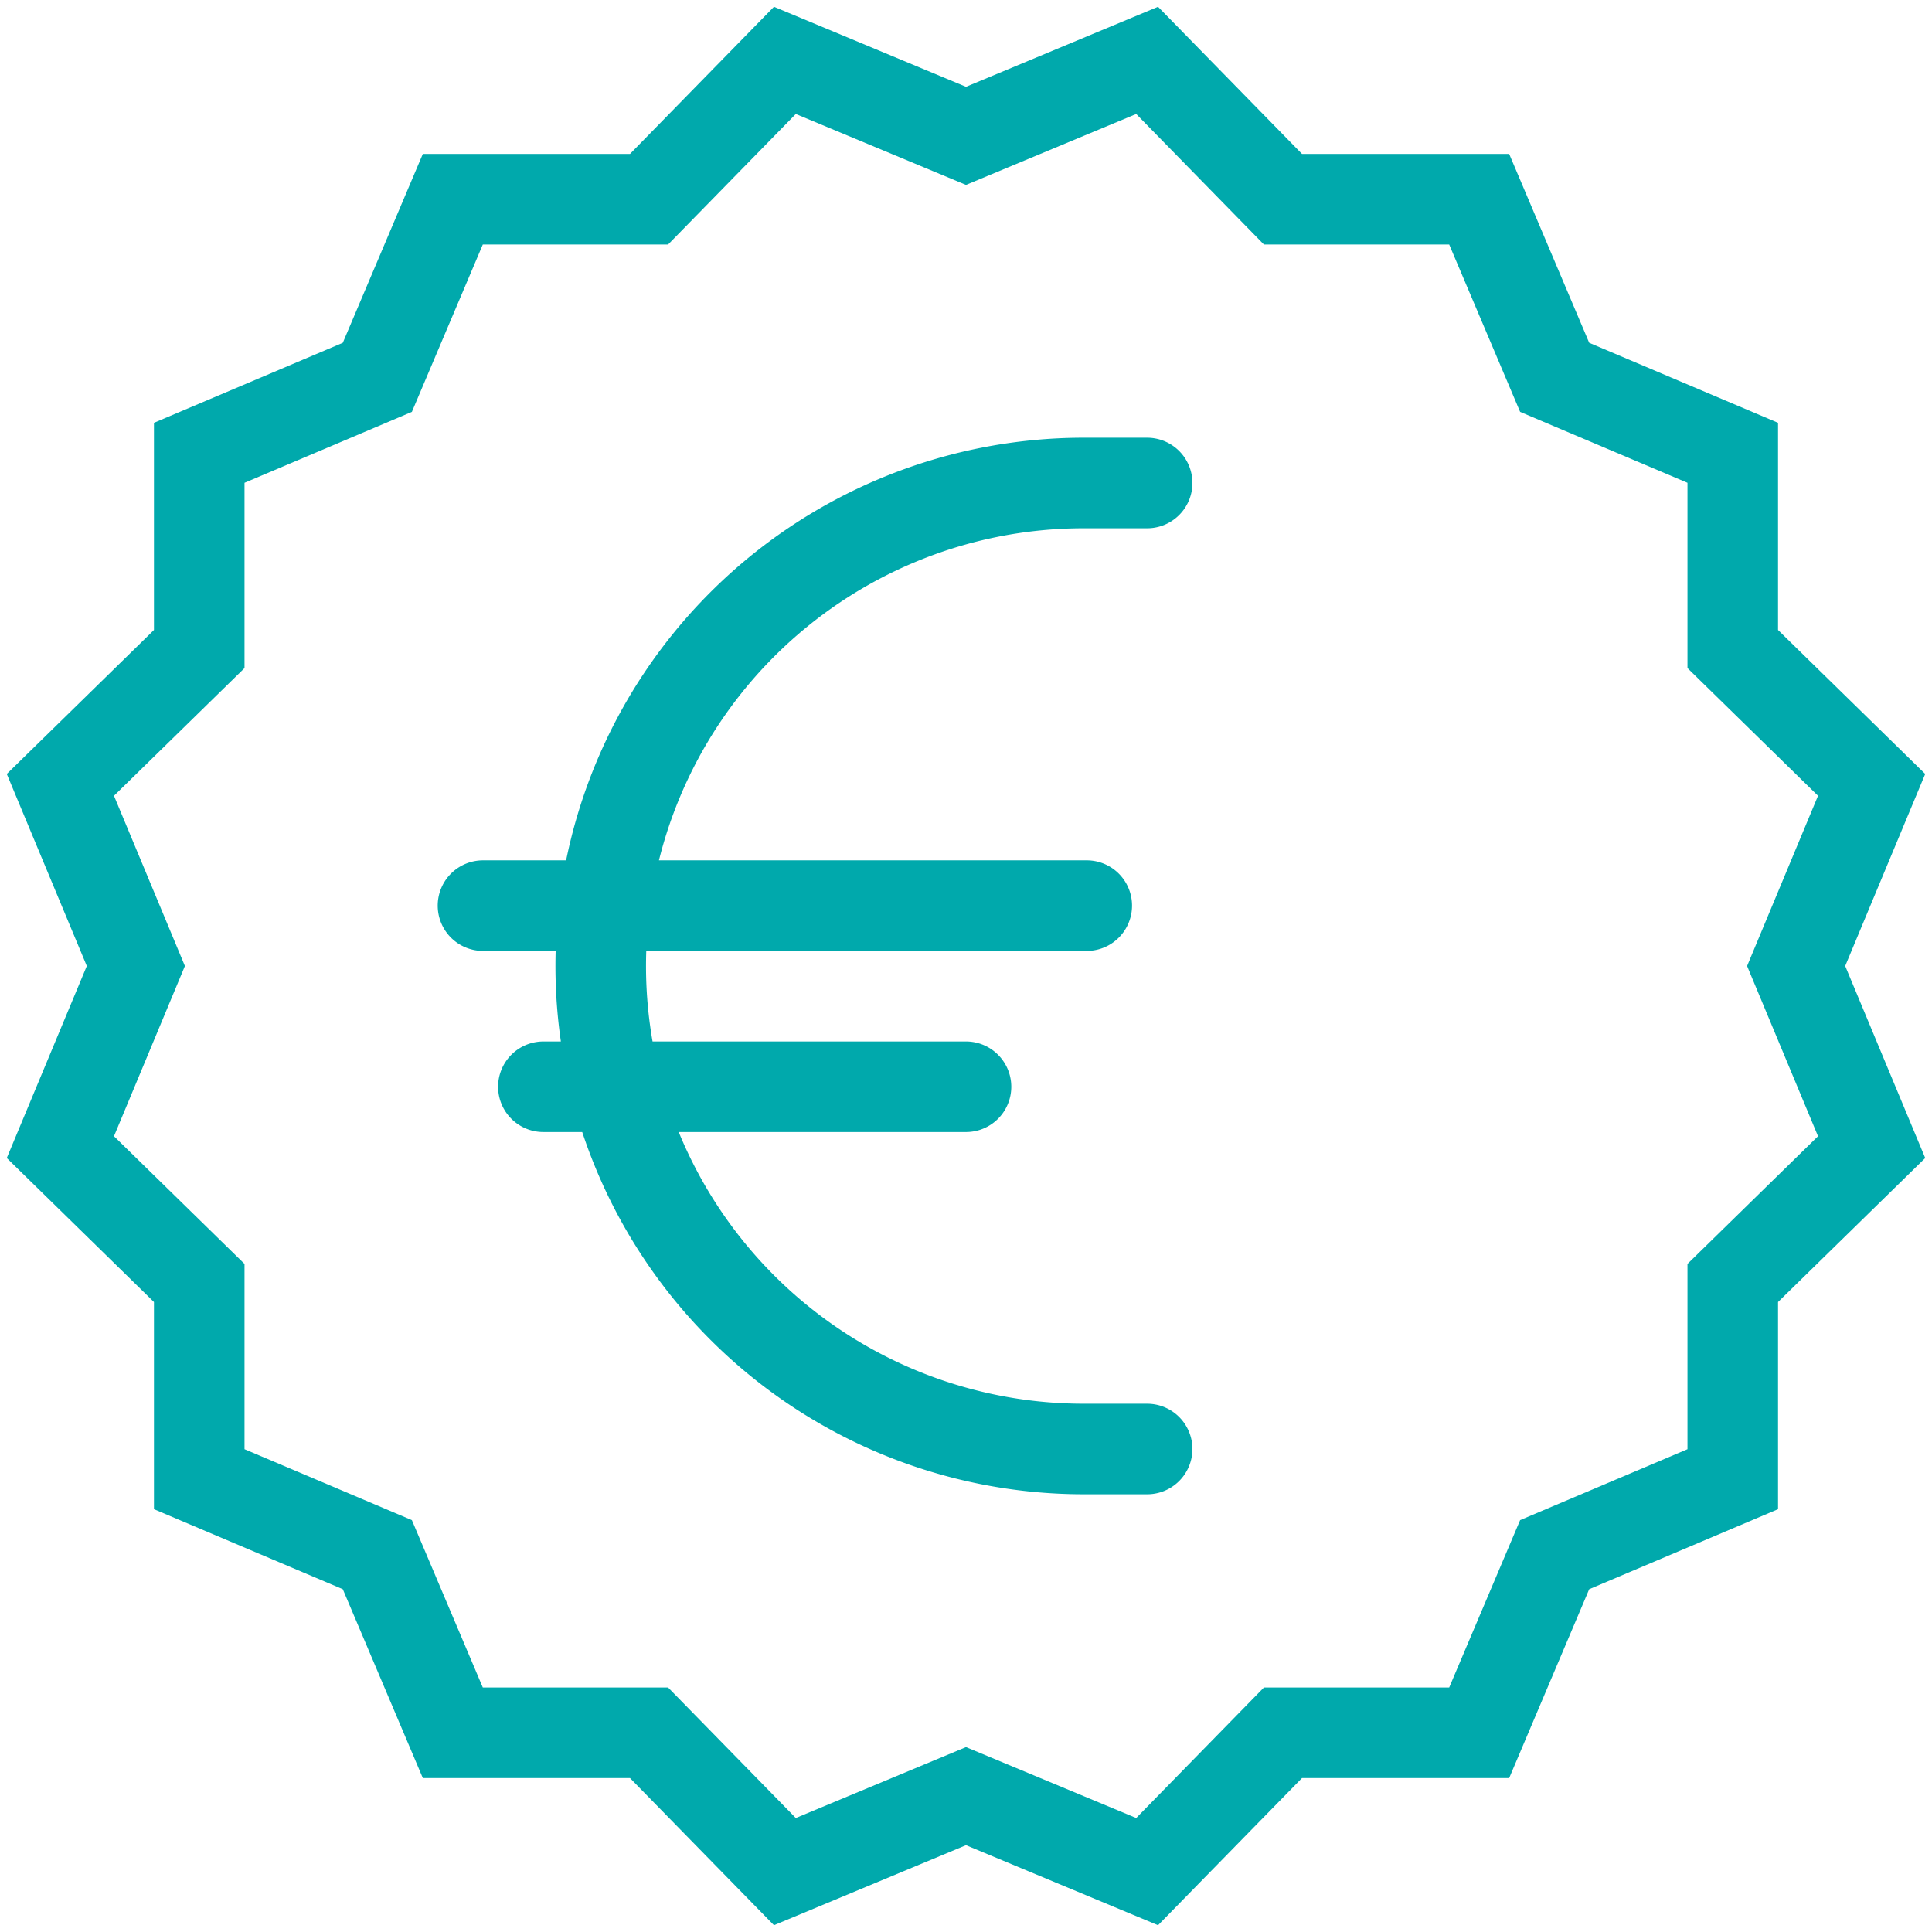<svg xmlns="http://www.w3.org/2000/svg" viewBox="0 0 64 64" aria-labelledby="title"
aria-describedby="desc" role="img" xmlns:xlink="http://www.w3.org/1999/xlink"
width="128" height="128">
  <title>Euro Badge</title>
  <desc>A line styled icon from Orion Icon Library.</desc>
  <path data-name="layer2"
  fill="none" stroke="#00a9ac" stroke-miterlimit="10" stroke-width="3" d="M16 30h20m-18 6h14m6-20h-2.1a16 16 0 0 0 0 32H38"
  stroke-linejoin="miter" stroke-linecap="round"></path>
  <path data-name="layer1" fill="none" stroke="#00a9ac" stroke-miterlimit="10"
  stroke-width="3" d="M32 4.5L38 2l4.5 4.6H49l2.5 5.9 5.9 2.5v6.5L62 26l-2.5 6 2.5 6-4.6 4.5V49l-5.9 2.5-2.5 5.9h-6.5L38 62l-6-2.5-6 2.5-4.5-4.6H15l-2.5-5.9L6.6 49v-6.5L2 38l2.5-6L2 26l4.6-4.5V15l5.9-2.5L15 6.6h6.5L26 2l6 2.5z"
  stroke-linejoin="miter" stroke-linecap="round"></path>
</svg>